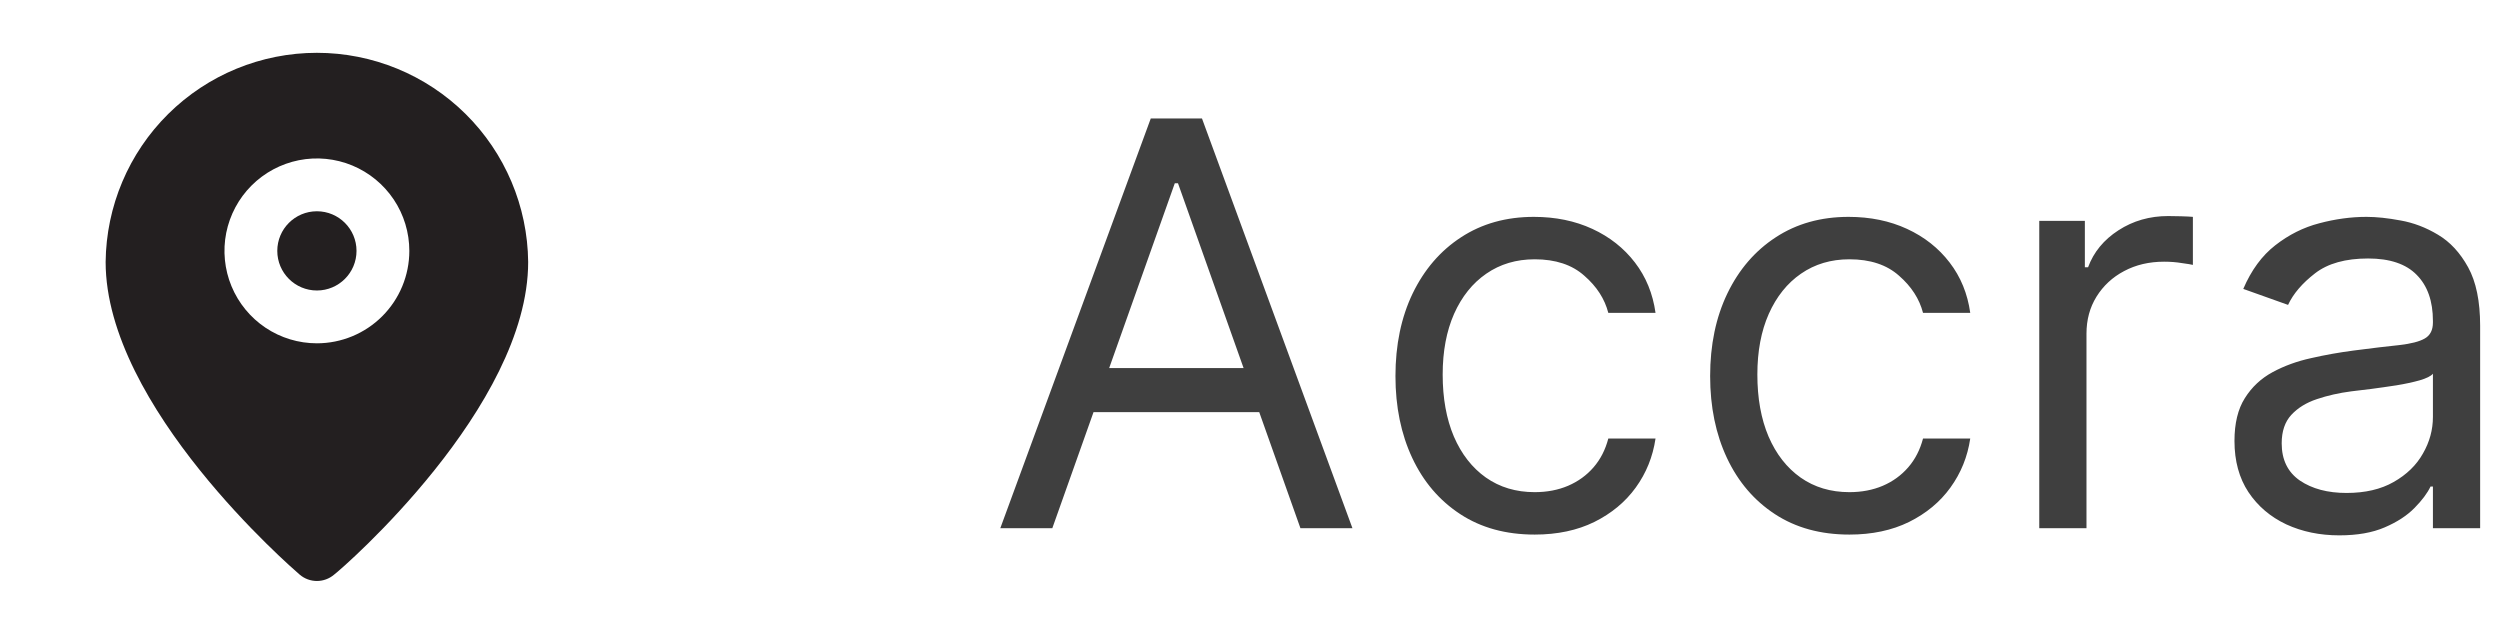 <svg width="71" height="18" viewBox="0 0 71 18" fill="none" xmlns="http://www.w3.org/2000/svg">
<path d="M29.886 15H28.409L32.682 3.364H34.136L38.409 15H36.932L33.455 5.205H33.364L29.886 15ZM30.432 10.454H36.386V11.704H30.432V10.454ZM43.585 15.182C42.767 15.182 42.062 14.989 41.472 14.602C40.881 14.216 40.426 13.684 40.108 13.006C39.79 12.328 39.631 11.553 39.631 10.682C39.631 9.795 39.794 9.013 40.119 8.335C40.449 7.653 40.907 7.121 41.494 6.739C42.085 6.352 42.775 6.159 43.562 6.159C44.176 6.159 44.729 6.273 45.222 6.5C45.714 6.727 46.117 7.045 46.432 7.455C46.746 7.864 46.941 8.341 47.017 8.886H45.676C45.574 8.489 45.347 8.136 44.994 7.83C44.646 7.519 44.176 7.364 43.585 7.364C43.062 7.364 42.604 7.5 42.21 7.773C41.82 8.042 41.515 8.422 41.295 8.915C41.08 9.403 40.972 9.977 40.972 10.636C40.972 11.311 41.078 11.898 41.29 12.398C41.506 12.898 41.809 13.286 42.199 13.562C42.593 13.839 43.055 13.977 43.585 13.977C43.934 13.977 44.25 13.917 44.534 13.796C44.818 13.674 45.059 13.5 45.256 13.273C45.453 13.046 45.593 12.773 45.676 12.454H47.017C46.941 12.97 46.754 13.434 46.455 13.847C46.159 14.256 45.767 14.581 45.278 14.824C44.794 15.062 44.229 15.182 43.585 15.182ZM52.523 15.182C51.705 15.182 51 14.989 50.409 14.602C49.818 14.216 49.364 13.684 49.045 13.006C48.727 12.328 48.568 11.553 48.568 10.682C48.568 9.795 48.731 9.013 49.057 8.335C49.386 7.653 49.845 7.121 50.432 6.739C51.023 6.352 51.712 6.159 52.5 6.159C53.114 6.159 53.667 6.273 54.159 6.5C54.651 6.727 55.055 7.045 55.369 7.455C55.684 7.864 55.879 8.341 55.955 8.886H54.614C54.511 8.489 54.284 8.136 53.932 7.83C53.583 7.519 53.114 7.364 52.523 7.364C52 7.364 51.542 7.5 51.148 7.773C50.758 8.042 50.453 8.422 50.233 8.915C50.017 9.403 49.909 9.977 49.909 10.636C49.909 11.311 50.015 11.898 50.227 12.398C50.443 12.898 50.746 13.286 51.136 13.562C51.53 13.839 51.992 13.977 52.523 13.977C52.871 13.977 53.188 13.917 53.472 13.796C53.756 13.674 53.996 13.5 54.193 13.273C54.39 13.046 54.53 12.773 54.614 12.454H55.955C55.879 12.97 55.691 13.434 55.392 13.847C55.097 14.256 54.705 14.581 54.216 14.824C53.731 15.062 53.167 15.182 52.523 15.182ZM57.915 15V6.273H59.21V7.591H59.301C59.46 7.159 59.748 6.809 60.165 6.54C60.581 6.271 61.051 6.136 61.574 6.136C61.672 6.136 61.795 6.138 61.943 6.142C62.091 6.146 62.203 6.152 62.278 6.159V7.523C62.233 7.511 62.129 7.494 61.966 7.472C61.807 7.445 61.638 7.432 61.46 7.432C61.036 7.432 60.657 7.521 60.324 7.699C59.994 7.873 59.733 8.116 59.54 8.426C59.35 8.733 59.256 9.083 59.256 9.477V15H57.915ZM66.436 15.204C65.883 15.204 65.381 15.1 64.93 14.892C64.48 14.68 64.122 14.375 63.856 13.977C63.591 13.576 63.459 13.091 63.459 12.523C63.459 12.023 63.557 11.617 63.754 11.307C63.951 10.992 64.215 10.746 64.544 10.568C64.874 10.39 65.237 10.258 65.635 10.171C66.037 10.079 66.44 10.008 66.845 9.955C67.376 9.886 67.805 9.835 68.135 9.801C68.468 9.763 68.711 9.701 68.862 9.614C69.017 9.527 69.095 9.375 69.095 9.159V9.114C69.095 8.553 68.942 8.117 68.635 7.807C68.332 7.496 67.872 7.341 67.254 7.341C66.614 7.341 66.112 7.481 65.749 7.761C65.385 8.042 65.129 8.341 64.981 8.659L63.709 8.205C63.936 7.674 64.239 7.261 64.618 6.966C65.001 6.667 65.417 6.458 65.868 6.341C66.322 6.22 66.769 6.159 67.209 6.159C67.489 6.159 67.811 6.193 68.175 6.261C68.542 6.326 68.896 6.46 69.237 6.665C69.582 6.869 69.868 7.178 70.095 7.591C70.322 8.004 70.436 8.557 70.436 9.25V15H69.095V13.818H69.027C68.936 14.008 68.785 14.21 68.572 14.426C68.36 14.642 68.078 14.826 67.726 14.977C67.374 15.129 66.944 15.204 66.436 15.204ZM66.641 14C67.171 14 67.618 13.896 67.981 13.688C68.349 13.479 68.626 13.21 68.811 12.881C69.001 12.551 69.095 12.204 69.095 11.841V10.614C69.038 10.682 68.913 10.744 68.72 10.801C68.531 10.854 68.311 10.902 68.061 10.943C67.815 10.981 67.574 11.015 67.34 11.046C67.108 11.072 66.921 11.095 66.777 11.114C66.428 11.159 66.103 11.233 65.8 11.335C65.501 11.434 65.258 11.583 65.072 11.784C64.891 11.981 64.8 12.25 64.8 12.591C64.8 13.057 64.972 13.409 65.317 13.648C65.665 13.883 66.106 14 66.641 14Z" fill="#3F3F3F"/>
<path d="M9 8.25C9.621 8.25 10.125 7.746 10.125 7.125C10.125 6.504 9.621 6 9 6C8.379 6 7.875 6.504 7.875 7.125C7.875 7.746 8.379 8.25 9 8.25Z" fill="#231F20"/>
<path d="M9 1.5C7.419 1.5 5.902 2.124 4.778 3.236C3.655 4.348 3.016 5.859 3 7.44C3 11.55 8.287 16.125 8.512 16.32C8.648 16.436 8.821 16.5 9 16.5C9.179 16.5 9.352 16.436 9.488 16.32C9.75 16.125 15 11.55 15 7.44C14.984 5.859 14.345 4.348 13.222 3.236C12.098 2.124 10.581 1.5 9 1.5ZM9 9.75C8.481 9.75 7.973 9.596 7.542 9.308C7.11 9.019 6.774 8.609 6.575 8.13C6.376 7.65 6.324 7.122 6.425 6.613C6.527 6.104 6.777 5.636 7.144 5.269C7.511 4.902 7.979 4.652 8.488 4.55C8.997 4.449 9.525 4.501 10.005 4.7C10.484 4.899 10.894 5.235 11.183 5.667C11.471 6.098 11.625 6.606 11.625 7.125C11.625 7.821 11.348 8.489 10.856 8.981C10.364 9.473 9.696 9.75 9 9.75Z" fill="#231F20"/>
</svg>
